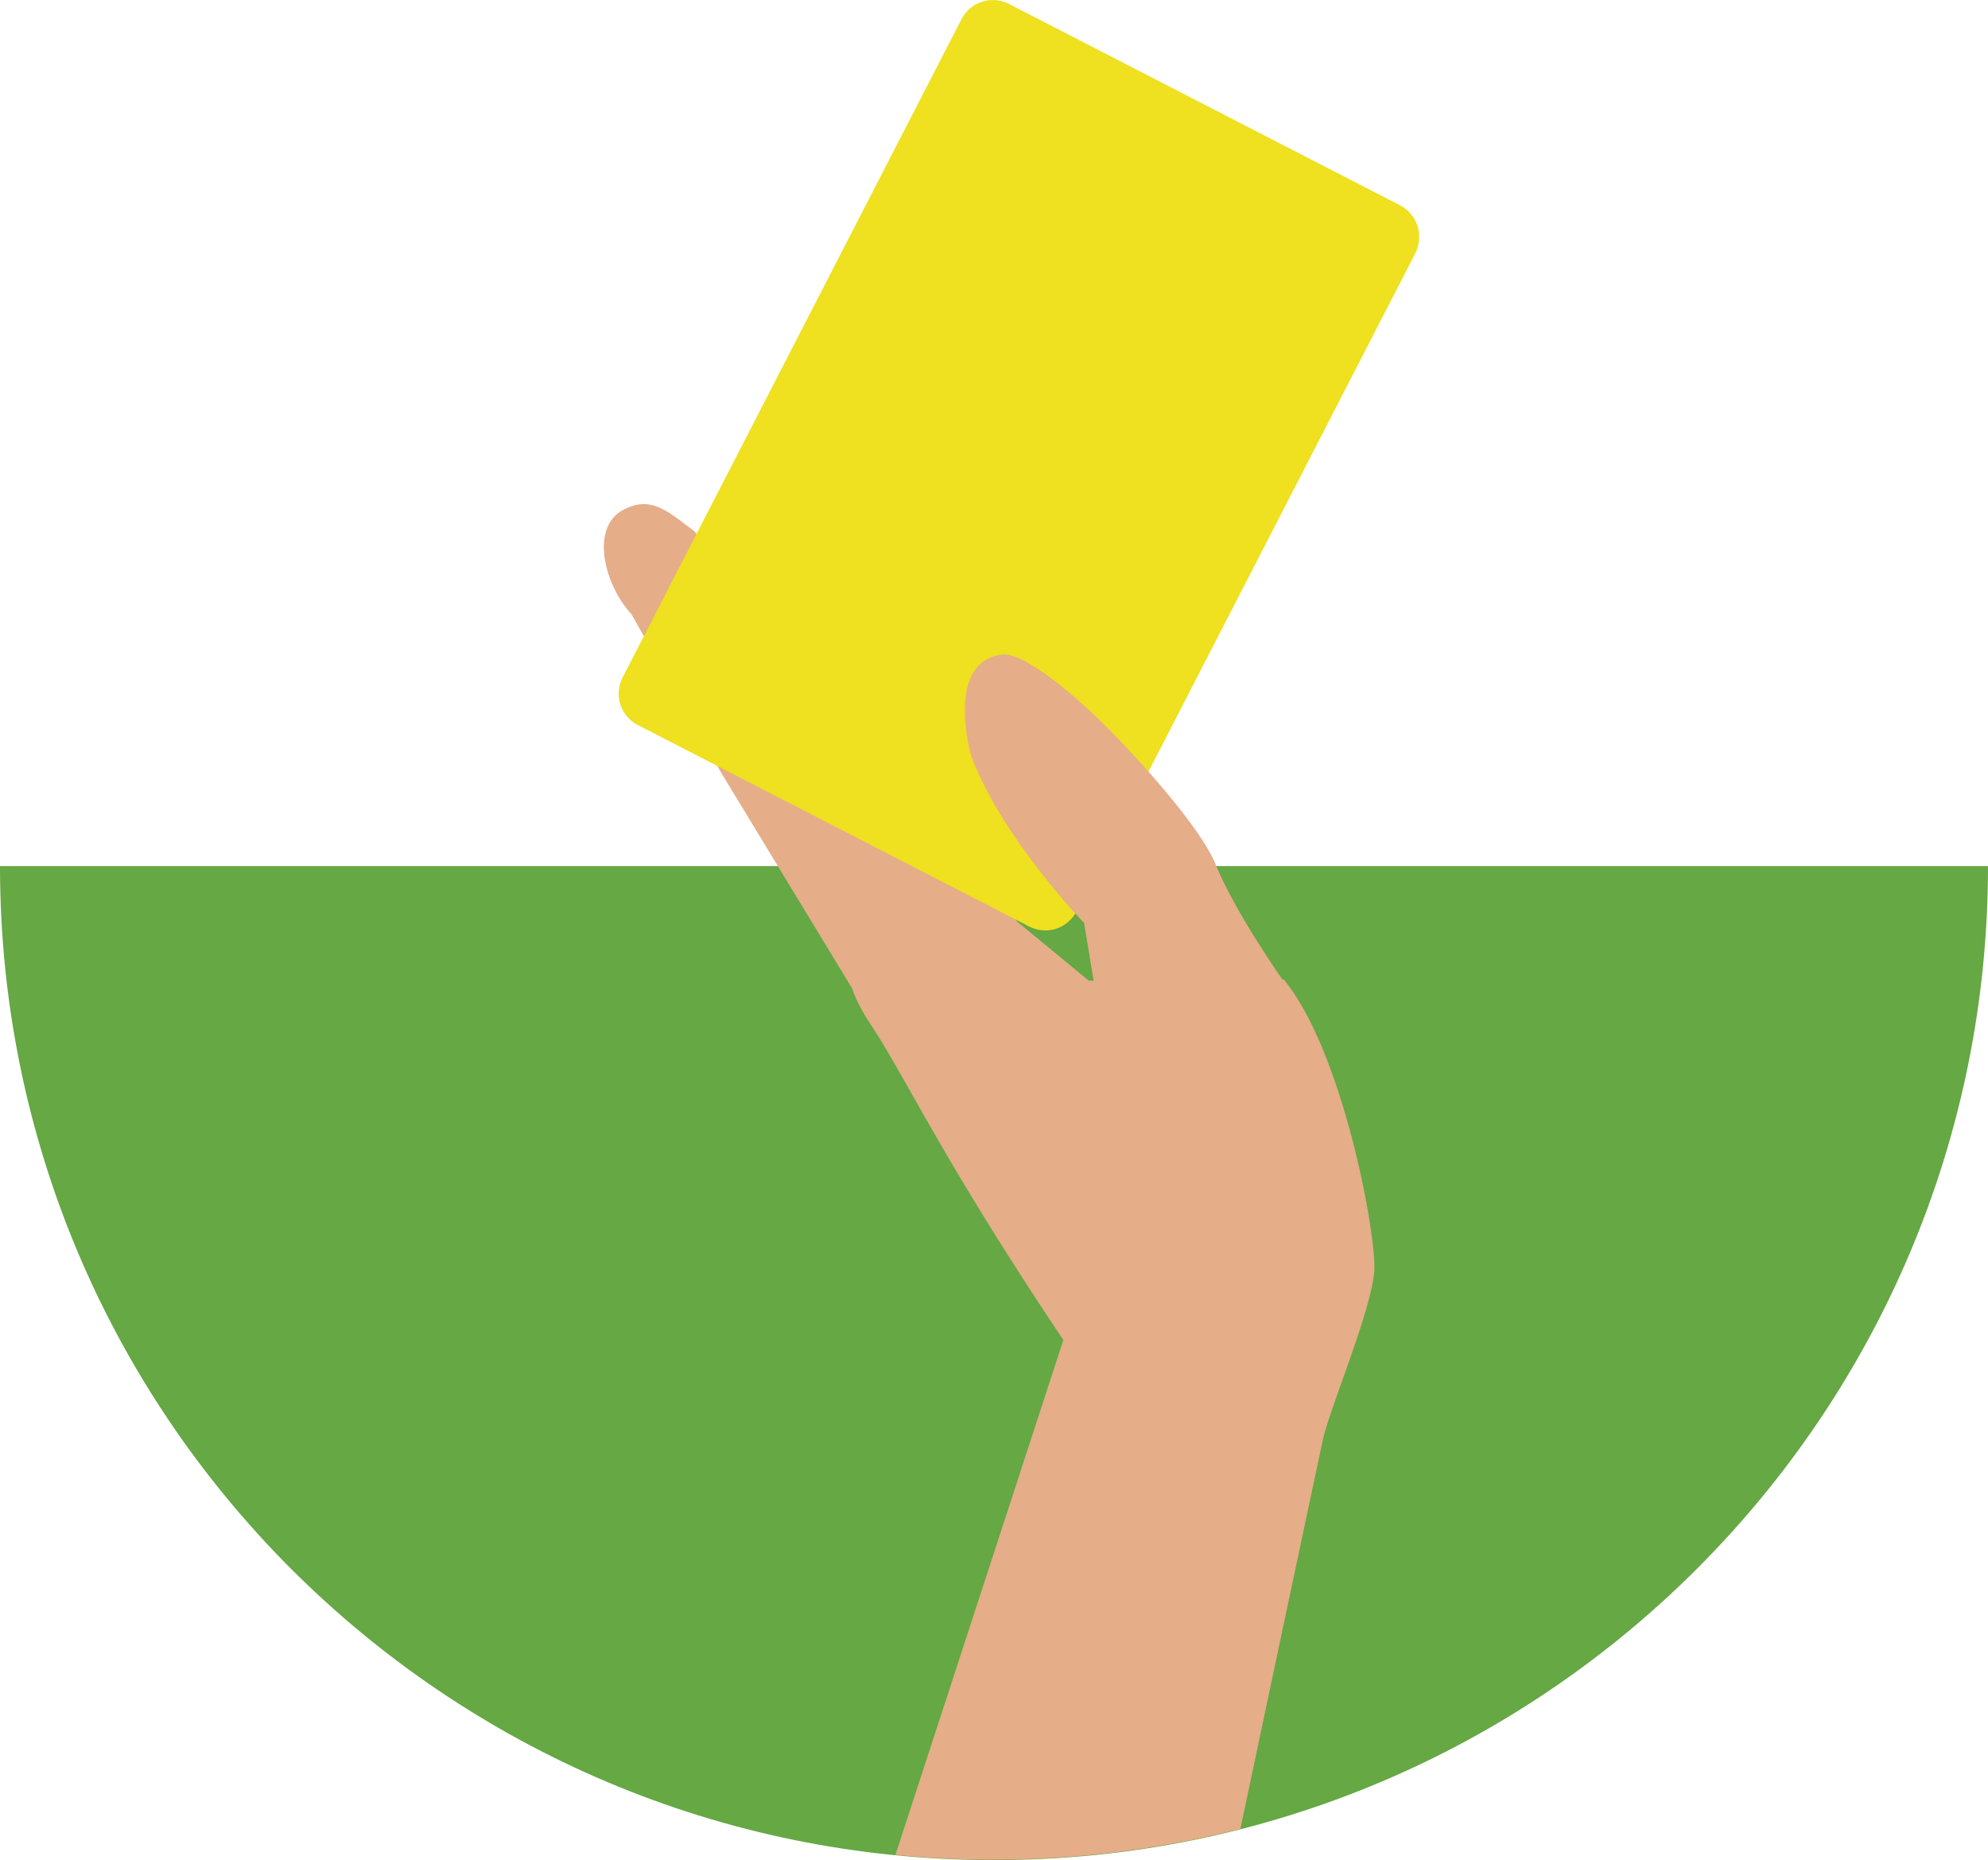 <svg id="Calque_6" data-name="Calque 6" xmlns="http://www.w3.org/2000/svg" viewBox="0 0 510.13 477.3"><defs><style>.cls-1{fill:#65a844;}.cls-2{fill:#e5ad88;}.cls-3{fill:#efe020;}</style></defs><title>mediation-yellowcard</title><path class="cls-1" d="M0,255.94H510.13C510.13,396.78,395.91,511,255.06,511S0,396.78,0,255.94Z" transform="translate(0 -33.7)"/><path class="cls-2" d="M352.63,360.18c0.82-8.64-7.92-56.65-23.23-75.15l-50,.31-18.2-15c-5.86-6.68-17.89-21.9-17.89-21.9L215,266.52c2.47,12,.62,18.09,8,29.4,10,15.11,18.09,34.13,49.86,81.63L229.77,509.66c8.33,0.82,16.65,1.23,25.19,1.23A256.91,256.91,0,0,0,318.29,503c8.12-38.45,16.45-77.72,21.18-99.93C341.32,394.83,351.6,370.77,352.63,360.18Z" transform="translate(0 -33.7)"/><path class="cls-2" d="M218.57,287.19c6.68,4.93,19.74-17.17,24.57-23.75h0A15,15,0,0,0,245,249.66l-33.52-37.52L178.17,170c-6.68-4.93-10.9-9.15-17.89-5.65-9.25,4.52-5,19.74,1.75,26.94L185,231.88Z" transform="translate(0 -33.7)"/><path class="cls-3" d="M363.73,91.65a9.28,9.28,0,0,0-4.42-5.24L258.87,34.69a9.06,9.06,0,0,0-12.13,3.91l-87,169a9.06,9.06,0,0,0,3.91,12.13l100.44,51.71a9.36,9.36,0,0,0,4.11,1,8.66,8.66,0,0,0,2.78-.41,9.28,9.28,0,0,0,5.24-4.42l87-169A9.68,9.68,0,0,0,363.73,91.65Z" transform="translate(0 -33.7)"/><path class="cls-2" d="M332.68,290.17s-15-20.46-20.77-34.75c-3-7.3-13.36-20-25.19-32.38-11.41-11.82-24.16-21.9-29.4-21.38-14.39,1.44-8.84,24.06-7.92,26.52,8,20.87,28.79,42.36,28.79,42.36l5,30.33Z" transform="translate(0 -33.7)"/></svg>